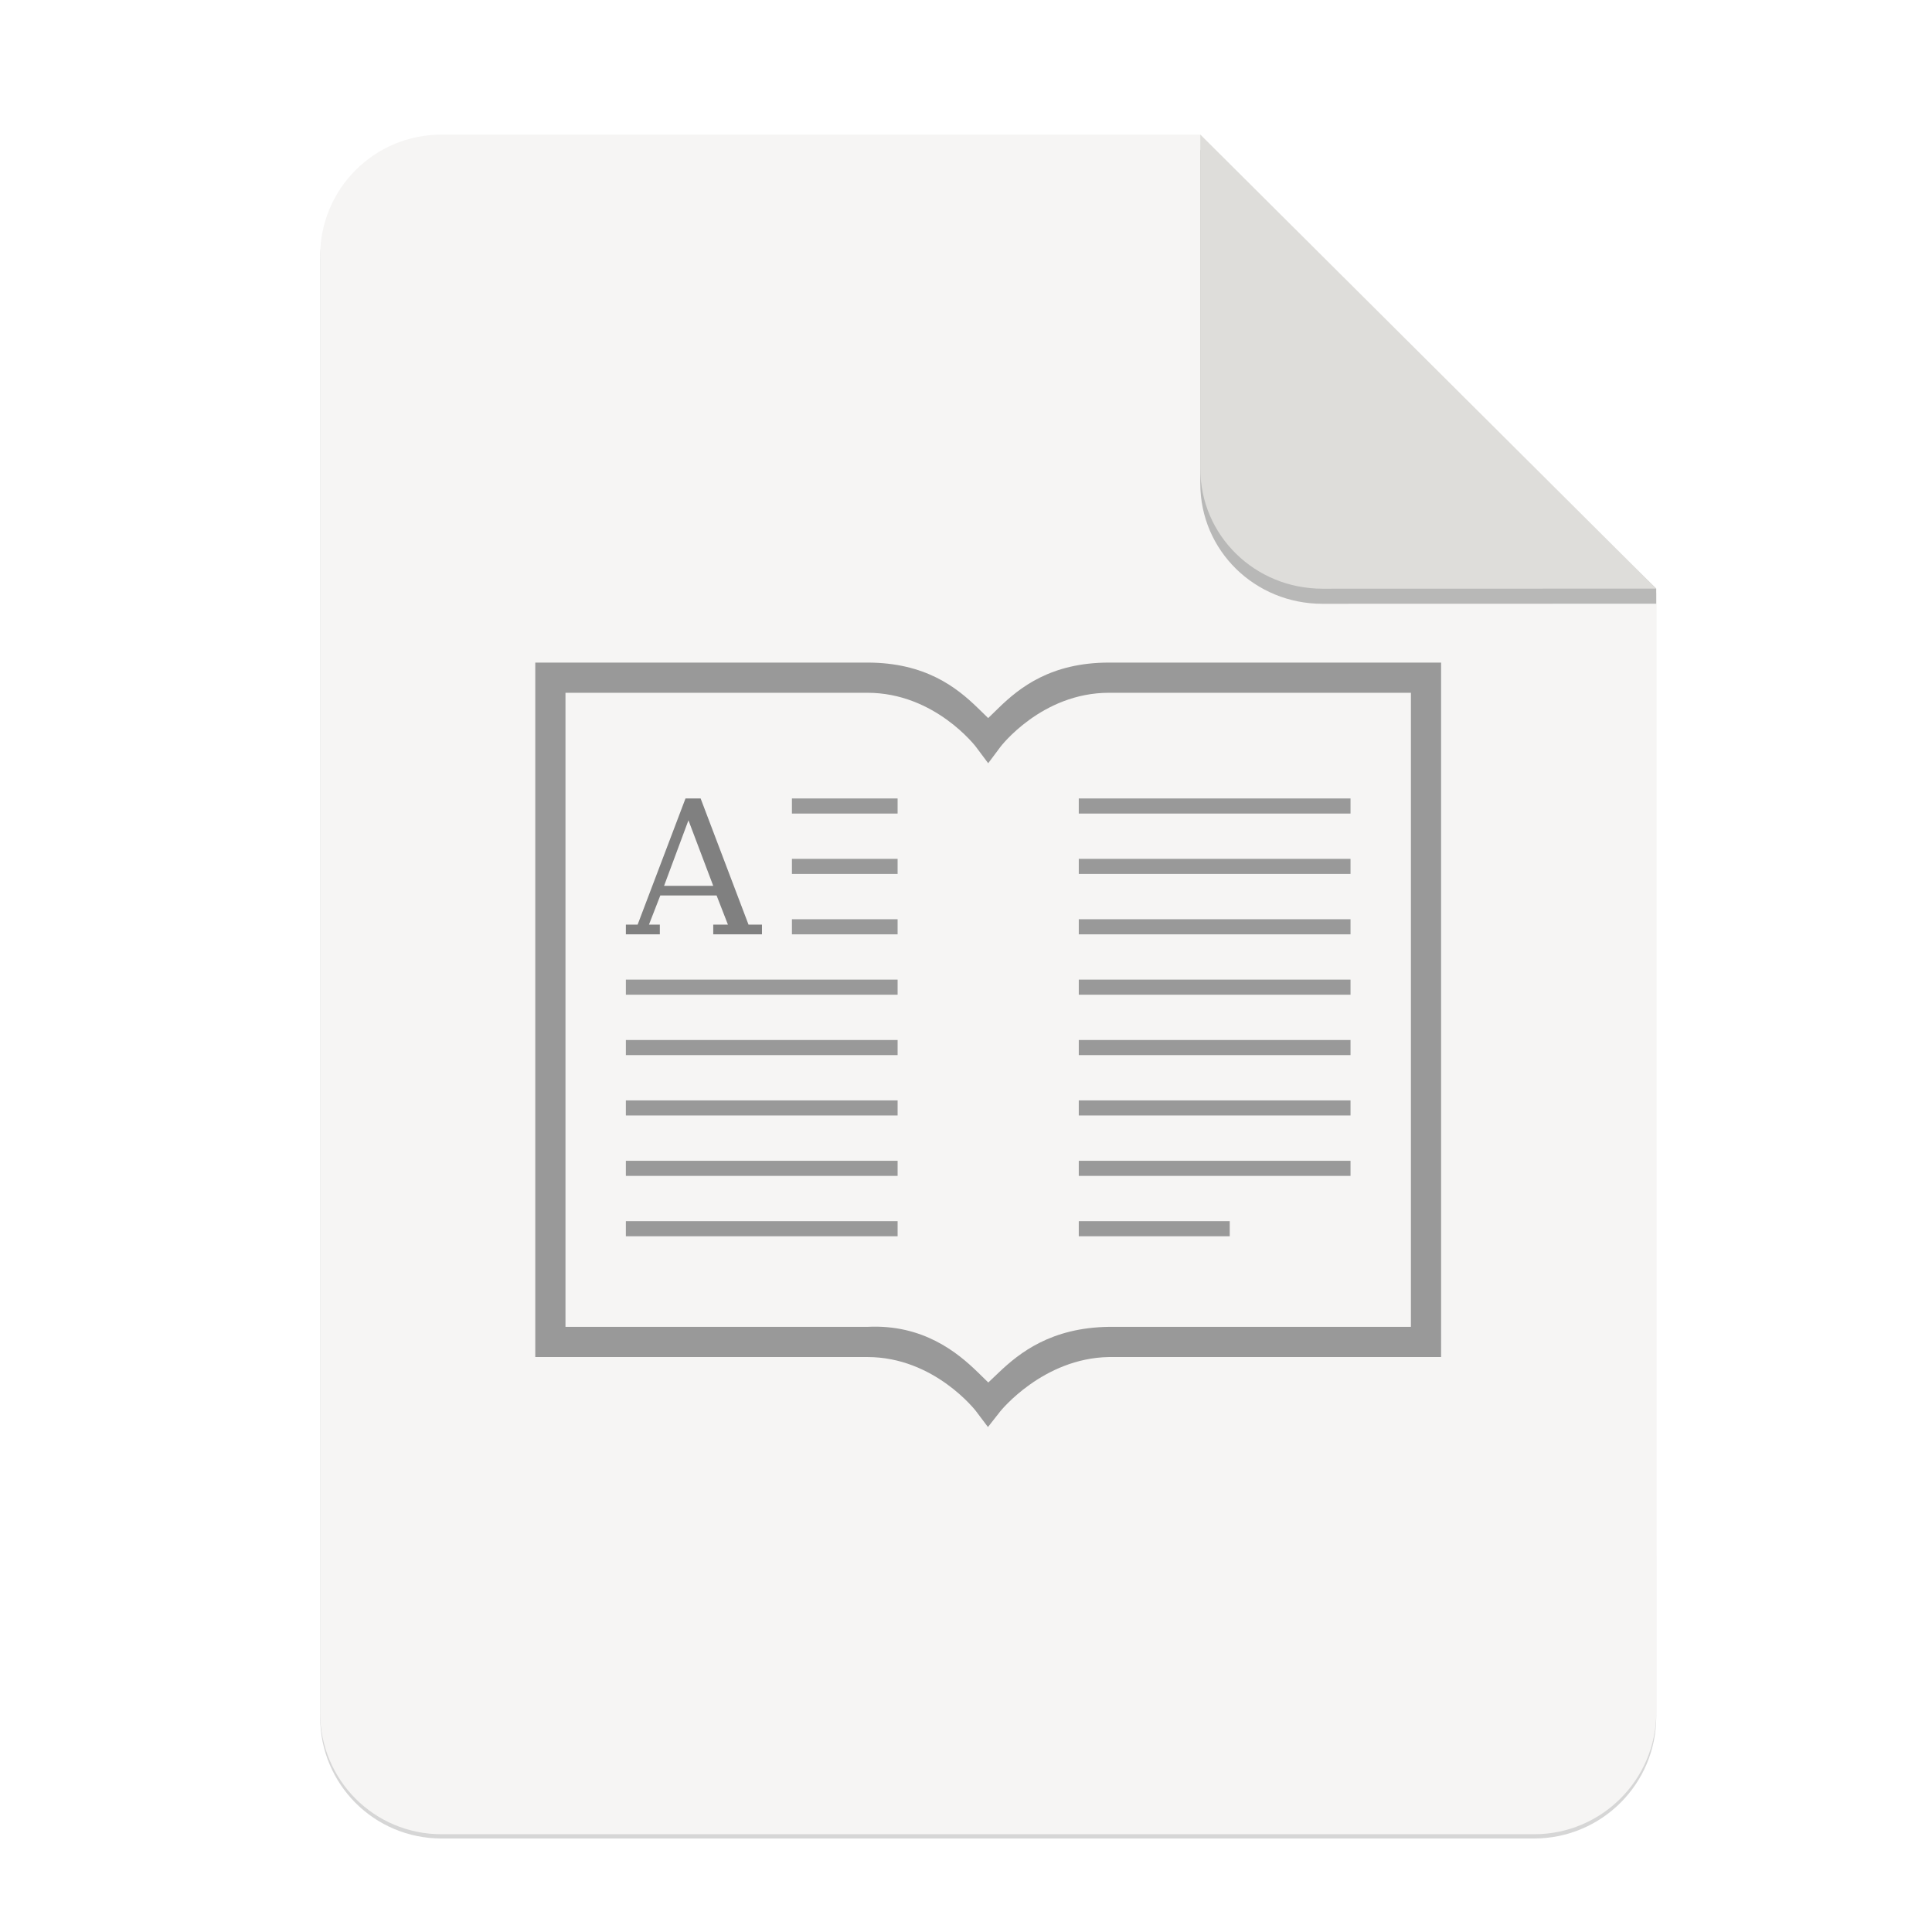 <?xml version="1.0" encoding="UTF-8" standalone="no"?>
<svg
   xmlns:dc="http://purl.org/dc/elements/1.1/"
   xmlns:cc="http://creativecommons.org/ns#"
   xmlns:rdf="http://www.w3.org/1999/02/22-rdf-syntax-ns#"
   xmlns:svg="http://www.w3.org/2000/svg"
   xmlns="http://www.w3.org/2000/svg"
   xmlns:sodipodi="http://sodipodi.sourceforge.net/DTD/sodipodi-0.dtd"
   xmlns:inkscape="http://www.inkscape.org/namespaces/inkscape"
   width="256"
   height="256"
   version="1.1"
   viewBox="0 0 67.73 67.73"
   id="svg37"
   sodipodi:docname="application-x-mobipocket-ebook.svg"
   inkscape:version="0.92.3 (2405546, 2018-03-11)">
  <sodipodi:namedview
     pagecolor="#ffffff"
     bordercolor="#666666"
     borderopacity="1"
     objecttolerance="10"
     gridtolerance="10"
     guidetolerance="10"
     inkscape:pageopacity="0"
     inkscape:pageshadow="2"
     inkscape:window-width="1675"
     inkscape:window-height="1009"
     id="namedview39"
     showgrid="false"
     inkscape:zoom="1.5234375"
     inkscape:cx="-0.98461538"
     inkscape:cy="128"
     inkscape:window-x="0"
     inkscape:window-y="34"
     inkscape:window-maximized="0"
     inkscape:current-layer="g17498-7" />
  <defs
     id="defs17">
    <linearGradient
       id="linearGradient4226"
       x1="529.655"
       x2="-35.31"
       y1="401.584"
       y2="119.093"
       gradientTransform="matrix(0 -.12 .12 0 .363 292.548)"
       gradientUnits="userSpaceOnUse">
      <stop
         style="stop-color:#f2f2f2"
         offset="0"
         id="stop2" />
      <stop
         style="stop-color:#f9f9f9"
         offset="1"
         id="stop4" />
    </linearGradient>
    <linearGradient
       id="linearGradient4358"
       x1="88"
       x2="488"
       y1="88"
       y2="488"
       gradientUnits="userSpaceOnUse">
      <stop
         style="stop-color:#000000;stop-opacity:.588"
         offset="0"
         id="stop7" />
      <stop
         style="stop-color:#000000;stop-opacity:0"
         offset=".88"
         id="stop9" />
      <stop
         style="stop-color:#000000"
         offset="1"
         id="stop11" />
    </linearGradient>
    <filter
       id="filter4346"
       x="-.01"
       y="-.01"
       width="1.026"
       height="1.022"
       style="color-interpolation-filters:sRGB">
      <feGaussianBlur
         stdDeviation="2.12"
         id="feGaussianBlur14" />
    </filter>
    <filter
       inkscape:collect="always"
       style="color-interpolation-filters:sRGB"
       id="filter16020-3"
       x="-0.014"
       width="1.027"
       y="-0.011"
       height="1.021">
      <feGaussianBlur
         inkscape:collect="always"
         stdDeviation="2"
         id="feGaussianBlur16022-6" />
    </filter>
    <filter
       id="filter4346-3"
       x="-0.01"
       y="-0.01"
       width="1.026"
       height="1.022"
       style="color-interpolation-filters:sRGB">
      <feGaussianBlur
         stdDeviation="2.12"
         id="feGaussianBlur14-6" />
    </filter>
    <linearGradient
       id="linearGradient4226-5"
       x1="529.655"
       x2="-35.31"
       y1="401.584"
       y2="119.093"
       gradientTransform="matrix(0,-0.12,-0.12,0,67.016,292.548)"
       gradientUnits="userSpaceOnUse">
      <stop
         style="stop-color:#76c22b"
         offset="0"
         id="stop2-6" />
      <stop
         style="stop-color:#a6d74f"
         offset="1"
         id="stop4-2" />
    </linearGradient>
  </defs>
  <g
     transform="matrix(0.133,0,0,0.133,0.606,28.615)"
     style="display:inline;stroke-width:0.25;enable-background:new"
     id="g17498">
    <g
       transform="translate(0,-3.4178172e-6)"
       style="display:inline;stroke-width:0.25;enable-background:new"
       id="g17498-7">
      <path
         style="display:inline;opacity:0.4;fill:#000000;fill-opacity:1;stroke:none;stroke-width:0.5;stroke-linejoin:round;stroke-miterlimit:4;stroke-dasharray:none;stroke-opacity:1;filter:url(#filter16020-3);enable-background:new"
         clip-path="none"
         d="m 111.828,-178.55 h 200 L 432,-58.879 432.005,237.361 c 3.1e-4,17.728 -14.449,32.088 -32.177,32.088 h -288 c -17.728,0 -32,-14.272 -32,-32 v -384 c 0,-17.728 14.272,-32 32,-32 z"
         id="path6869-5"
         inkscape:connector-curvature="0"
         sodipodi:nodetypes="sccssssss" />
      <path
         sodipodi:nodetypes="sccssssss"
         inkscape:connector-curvature="0"
         id="rect2069-3"
         d="m 111.828,-179.672 h 200 L 432,-60 l 0.005,296.24 c 3.1e-4,17.728 -14.449,32.088 -32.177,32.088 h -288 c -17.728,0 -32,-14.272 -32,-32 v -384 c 0,-17.728 14.272,-32 32,-32 z"
         clip-path="none"
         style="display:inline;opacity:1;fill:#f6f5f4;fill-opacity:1;stroke:none;stroke-width:0.5;stroke-linejoin:round;stroke-miterlimit:4;stroke-dasharray:none;stroke-opacity:1;enable-background:new" />
      <path
         inkscape:connector-curvature="0"
         style="display:inline;opacity:0.25;vector-effect:none;fill:#000000;fill-opacity:1;stroke:none;stroke-width:0.5;stroke-linecap:butt;stroke-linejoin:round;stroke-miterlimit:4;stroke-dasharray:none;stroke-dashoffset:0;stroke-opacity:1;enable-background:new"
         d="m 311.828,-175.692 v 88 c 0,17.728 14.442,31.694 32.17,31.694 L 432,-56.021 V -60 Z"
         id="path836"
         sodipodi:nodetypes="cscccc" />
      <path
         sodipodi:nodetypes="csccc"
         id="rect26812-5"
         d="m 311.828,-179.672 v 88 c 0,17.728 14.442,31.694 32.17,31.694 L 432,-60 Z"
         style="display:inline;opacity:1;vector-effect:none;fill:#deddda;fill-opacity:1;stroke:none;stroke-width:0.5;stroke-linecap:butt;stroke-linejoin:round;stroke-miterlimit:4;stroke-dasharray:none;stroke-dashoffset:0;stroke-opacity:1;enable-background:new"
         inkscape:connector-curvature="0" />
      <g
         transform="matrix(7.52,0,0,7.52,-389.931,-1927.643)"
         id="g37" />
      <g
         id="g1442"
         transform="translate(-9.865,-11.885)">
        <path
           id="path27"
           style="fill:#999999;stroke-width:7.52"
           d="M 146.401,-28.618 V 154.432 h 87.546 c 17.701,0.001 28.629,14.274 28.629,14.274 l 0.019,0.03 3.124,4.143 3.21,-4.084 0.027,-0.038 c 0,0 11.216,-14.045 28.66,-14.324 h 87.545 V -28.618 h -87.545 c -15.303,0 -23.558,6.584 -29.06,11.93 l -2.775,2.697 -2.775,-2.697 c -5.504,-5.347 -13.762,-11.93 -29.06,-11.93 z m 7.959,7.959 h 79.587 c 17.805,0.002 28.613,14.262 28.613,14.262 l 0.016,0.023 3.206,4.286 3.206,-4.286 0.016,-0.023 c 0,0 10.808,-14.262 28.613,-14.262 h 79.587 V 146.474 h -79.657 c -15.137,0.219 -23.459,6.787 -28.963,12.023 l -2.775,2.643 -2.744,-2.678 c -5.367,-5.232 -14.467,-12.721 -29.119,-11.988 H 154.36 V -16.68 Z"
           inkscape:connector-curvature="0" />
        <path
           id="path29"
           style="fill:#999999;stroke-width:7.52"
           d="m 214.05,7.197 v 3.979 h 27.855 V 7.197 Z m 75.608,0 v 3.979 h 71.628 V 7.197 Z M 214.05,23.114 v 3.979 h 27.855 v -3.979 z m 75.608,0 v 3.979 h 71.628 v -3.979 z m -75.608,15.917 v 3.979 h 27.855 v -3.979 z m 75.608,0 v 3.979 h 71.628 v -3.979 z m -119.38,15.917 v 3.979 h 71.628 v -3.979 z m 119.38,0 v 3.979 h 71.628 v -3.979 z m -119.38,15.917 v 3.979 h 71.628 v -3.979 z m 119.38,0 v 3.979 h 71.628 v -3.979 z M 170.278,86.783 v 3.979 h 71.628 v -3.979 z m 119.38,0 v 3.979 h 71.628 V 86.783 Z M 170.278,102.701 v 3.979 h 71.628 v -3.979 z m 119.38,0 v 3.979 h 71.628 v -3.979 z m -119.38,15.917 v 3.979 h 71.628 v -3.979 z m 119.38,0 v 3.979 h 39.793 v -3.979 z"
           inkscape:connector-curvature="0" />
        <path
           id="path31"
           style="font-weight:400;font-size:13.717px;letter-spacing:0;word-spacing:0;overflow:visible;fill:#808080;stroke-width:7.52"
           word-spacing="0"
           overflow="visible"
           letter-spacing="0"
           font-weight="400"
           font-size="13.717"
           d="M 185.998,7.197 173.378,40.452 h -3.1 v 2.558 h 8.953 v -2.558 h -2.866 l 2.99,-7.68 h 14.838 l 2.987,7.68 h -3.873 v 2.558 h 12.843 v -2.558 H 202.608 L 189.984,7.197 Z m 0.776,5.757 6.533,17.271 h -12.957 z"
           inkscape:connector-curvature="0" />
      </g>
    </g>
  </g>
</svg>
